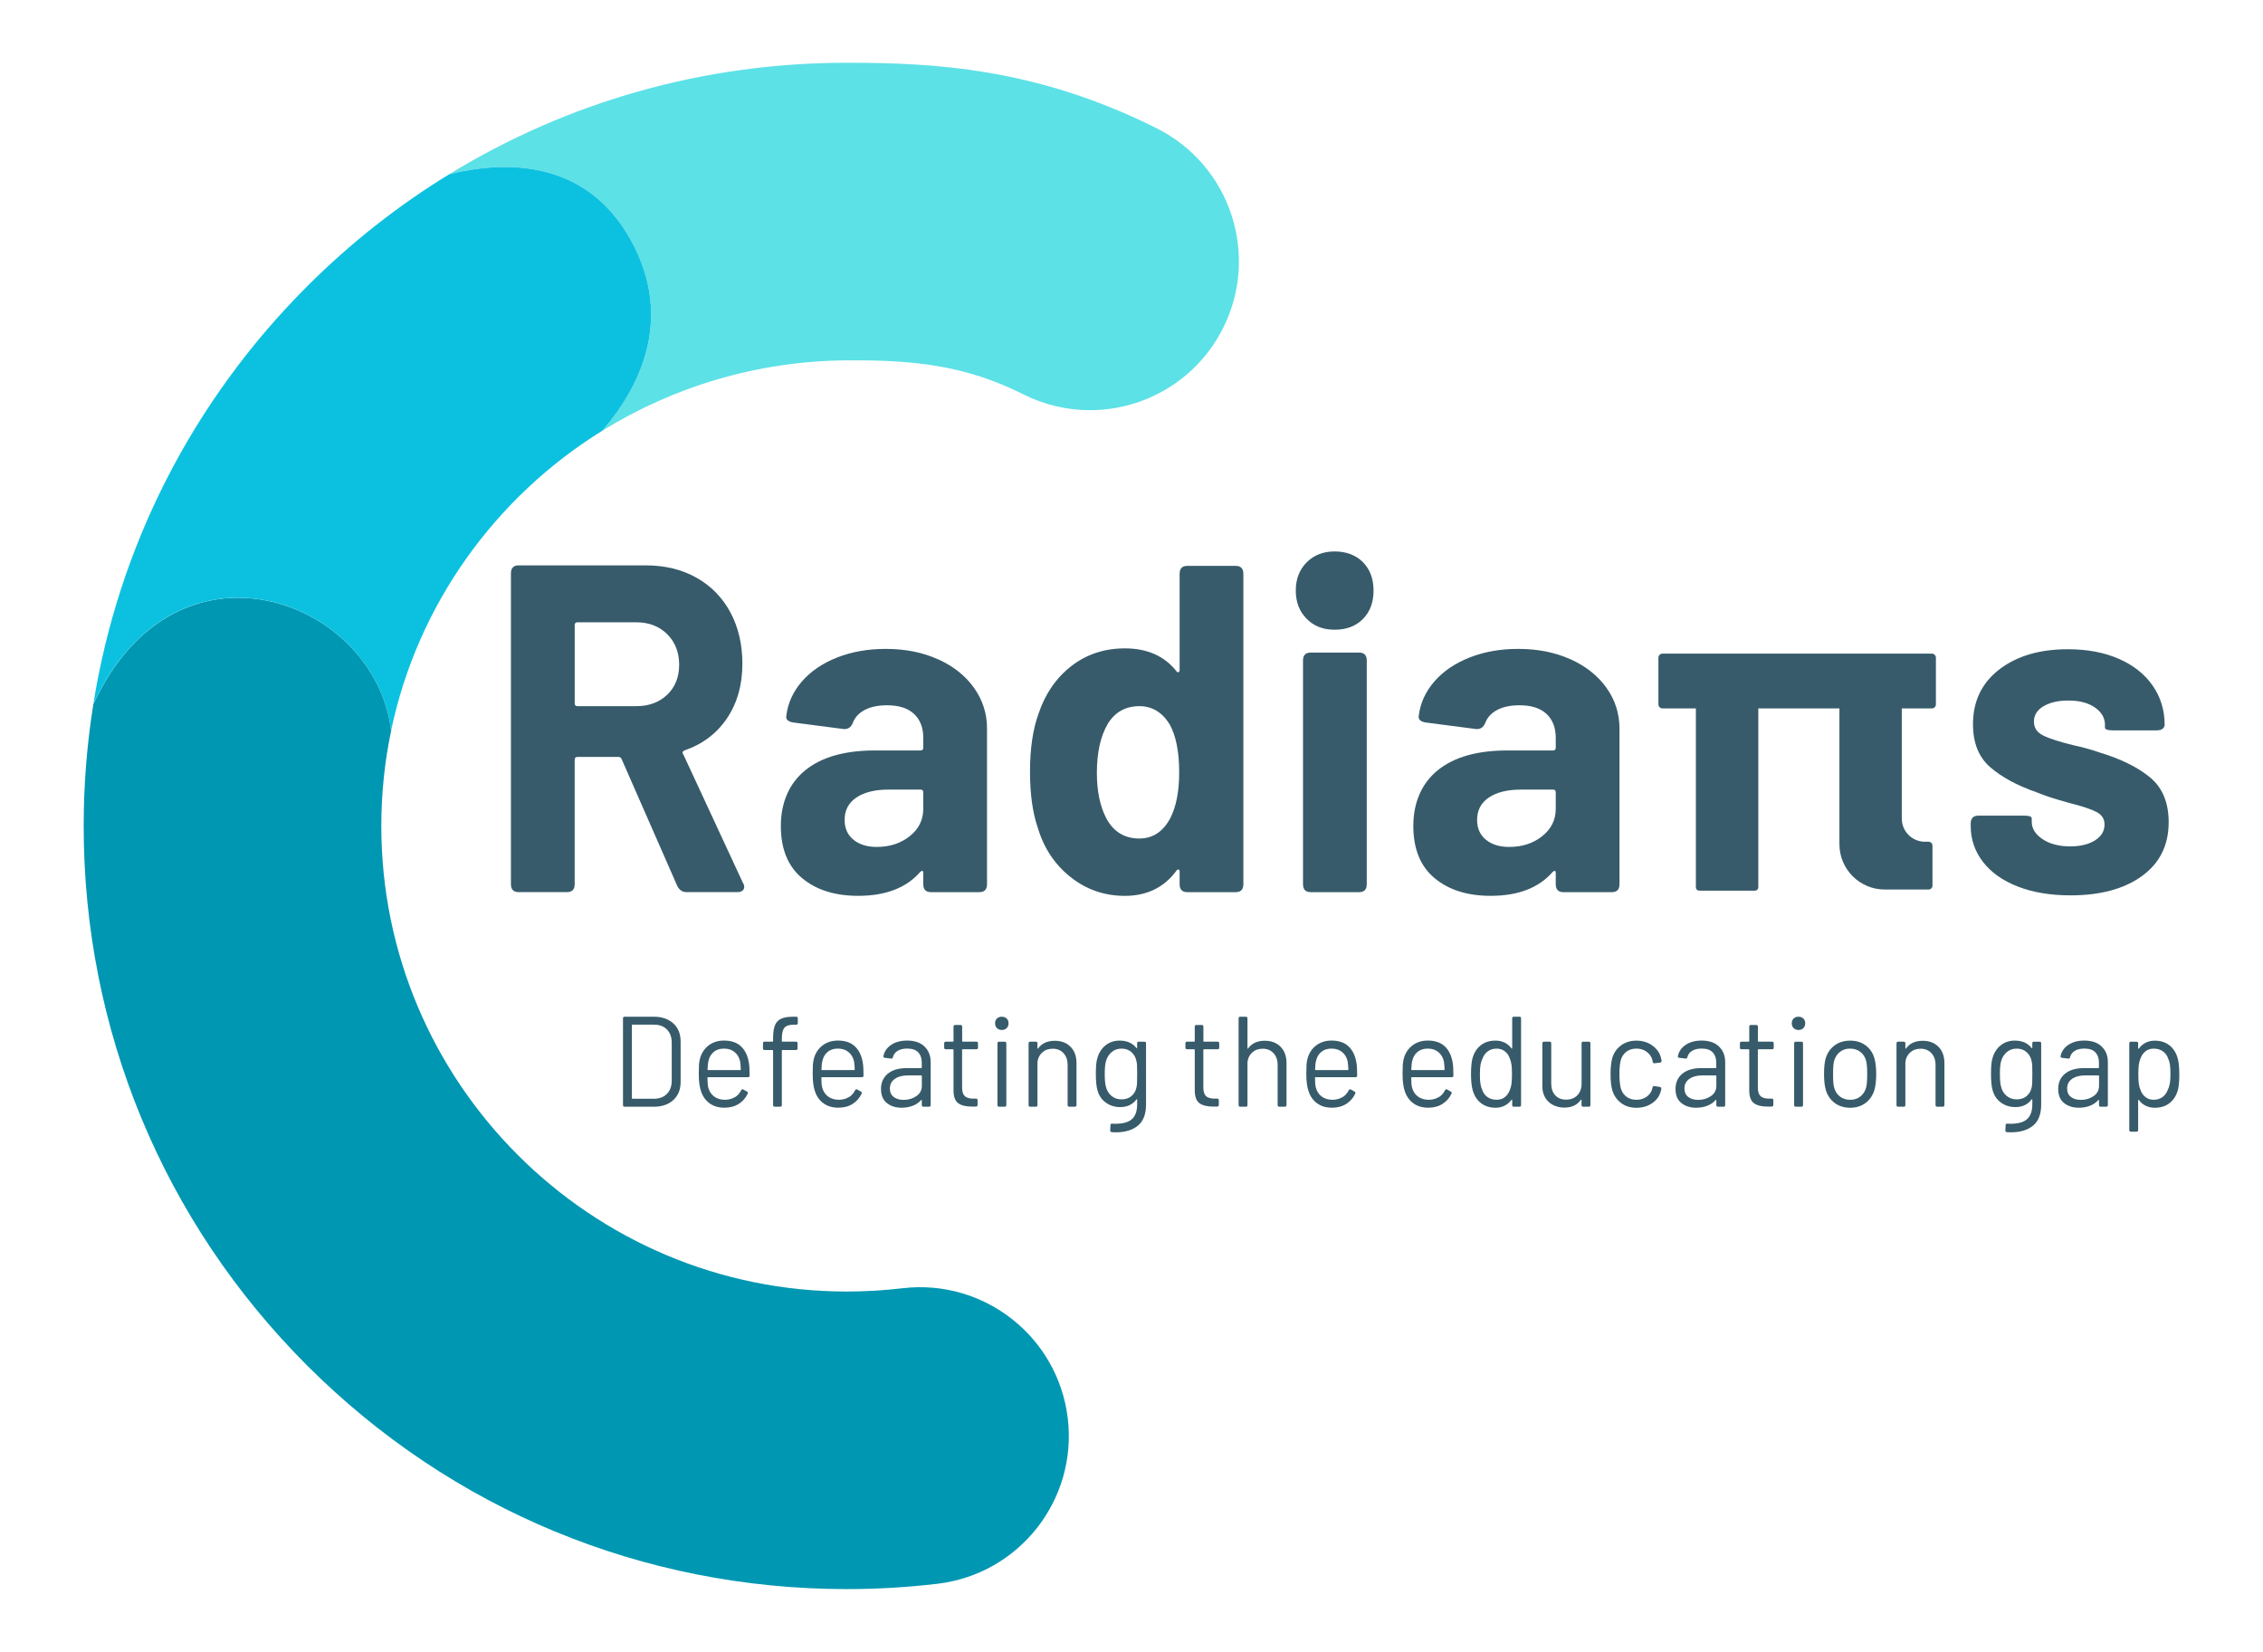 <?xml version="1.0" encoding="UTF-8"?>
<svg id="Layer_1" data-name="Layer 1" xmlns="http://www.w3.org/2000/svg" viewBox="0 0 707.2 516.21">
  <defs>
    <style>
      .cls-1 {
        fill: #5ce1e6;
      }

      .cls-2 {
        fill: #0cc1e0;
      }

      .cls-3 {
        fill: #0097b2;
      }

      .cls-4 {
        fill: #375b6a;
      }
    </style>
  </defs>
  <g>
    <path class="cls-3" d="m29.17,220.04c-1.99,12.47-3.02,25.19-3.02,38.07,0,63.7,24.81,123.59,69.85,168.64,45.05,45.04,104.94,69.85,168.65,69.85,9.44,0,18.98-.56,28.34-1.67,25.5-3.03,43.72-26.15,40.7-51.65-3.02-25.5-26.16-43.71-51.65-40.7-5.74.68-11.59,1.03-17.38,1.03-80.23,0-145.5-65.27-145.5-145.49,0-10.21,1.06-20.17,3.08-29.78-4.95-41.16-67.2-64.35-93.05-8.28Z"/>
    <path class="cls-1" d="m361.51,40.11c-37.7-18.91-69.76-20.5-96.86-20.5-44.54,0-87.21,12.14-124.25,34.83,16.53-4.08,42.45-5.28,56.74,20.61,13.96,25.28,2.04,46.88-8.88,59.54,22.22-13.75,48.39-21.77,76.39-21.98,21.08-.15,37.15,1.59,55.15,10.62,6.69,3.36,13.81,4.95,20.82,4.95,17.03,0,33.44-9.4,41.6-25.66,11.52-22.95,2.24-50.9-20.71-62.41Z"/>
    <path class="cls-2" d="m197.14,75.05c-14.29-25.88-40.21-24.68-56.74-20.61-15.94,9.76-30.85,21.47-44.4,35.02-35.94,35.94-58.98,81.34-66.83,130.58,25.85-56.07,88.11-32.88,93.05,8.28,8.28-39.53,32.7-73.1,66.04-93.74,10.92-12.66,22.84-34.26,8.88-59.54Z"/>
  </g>
  <g>
    <path class="cls-4" d="m211.67,276.9l-17.38-39.62c-.19-.49-.52-.73-.99-.73h-12.86c-.56,0-.85.29-.85.87v38.89c0,1.65-.8,2.48-2.4,2.48h-15.12c-1.6,0-2.4-.82-2.4-2.48v-97.15c0-1.65.8-2.48,2.4-2.48h39.7c6.03,0,11.32,1.29,15.89,3.86,4.57,2.57,8.1,6.19,10.6,10.85,2.49,4.66,3.74,10,3.74,16.02,0,6.6-1.6,12.28-4.8,17.04-3.2,4.76-7.63,8.11-13.28,10.05-.28.1-.47.27-.56.51-.1.24-.05.46.14.66l18.65,40.2c.28.39.42.83.42,1.31s-.19.87-.56,1.17c-.38.29-.9.44-1.55.44h-15.96c-1.23,0-2.17-.63-2.83-1.89Zm-32.07-81.56v24.47c0,.58.28.87.85.87h18.37c3.96,0,7.18-1.19,9.68-3.57,2.49-2.38,3.74-5.51,3.74-9.39s-1.25-7.06-3.74-9.54c-2.5-2.48-5.72-3.71-9.68-3.71h-18.37c-.56,0-.85.29-.85.87Z"/>
    <path class="cls-4" d="m293.19,206.04c4.8,2.18,8.55,5.17,11.23,8.96,2.68,3.79,4.03,8.01,4.03,12.67v48.65c0,1.65-.8,2.48-2.4,2.48h-15.12c-1.6,0-2.4-.82-2.4-2.48v-3.5c0-.39-.09-.61-.28-.66-.19-.05-.42.07-.71.36-4.33,4.95-10.79,7.43-19.36,7.43-7.25,0-13.09-1.84-17.52-5.53-4.43-3.69-6.64-9.13-6.64-16.31s2.54-13.28,7.63-17.4c5.09-4.13,12.34-6.19,21.76-6.19h14.27c.57,0,.85-.29.85-.87v-3.06c0-3.2-.97-5.7-2.9-7.5-1.93-1.8-4.73-2.69-8.41-2.69-2.83,0-5.16.49-6.99,1.46-1.84.97-3.09,2.33-3.74,4.08-.56,1.36-1.51,1.99-2.83,1.89l-15.68-2.04c-.75-.1-1.34-.31-1.77-.66-.42-.34-.59-.8-.49-1.38.47-3.98,2.09-7.57,4.87-10.78,2.78-3.2,6.45-5.7,11.02-7.5,4.57-1.8,9.63-2.69,15.19-2.69,6.12,0,11.58,1.09,16.39,3.28Zm-8.9,55.27c2.83-2.23,4.24-5.1,4.24-8.59v-5.1c0-.58-.28-.87-.85-.87h-10.03c-4.24,0-7.58.83-10.03,2.48-2.45,1.65-3.67,3.98-3.67,6.99,0,2.62.92,4.69,2.75,6.19,1.84,1.51,4.26,2.26,7.28,2.26,4.05,0,7.49-1.12,10.31-3.35Z"/>
    <path class="cls-4" d="m371.04,176.84h15.12c1.6,0,2.4.83,2.4,2.48v97c0,1.65-.8,2.48-2.4,2.48h-15.12c-1.6,0-2.4-.82-2.4-2.48v-3.93c0-.39-.12-.61-.35-.66-.24-.05-.45.07-.64.36-3.86,5.24-9.23,7.87-16.11,7.87-6.41,0-12.08-1.97-17.02-5.9s-8.36-9.1-10.24-15.51c-1.6-4.66-2.4-10.49-2.4-17.48s.89-13.2,2.68-18.06c2.07-6.21,5.49-11.16,10.24-14.86,4.75-3.69,10.34-5.53,16.74-5.53,6.97,0,12.34,2.38,16.11,7.14.19.29.4.39.64.29.23-.1.35-.34.35-.73v-30c0-1.65.8-2.48,2.4-2.48Zm-2.54,64.52c0-6.41-.99-11.41-2.97-15-2.36-3.79-5.51-5.68-9.47-5.68-4.33,0-7.63,1.85-9.89,5.54-2.26,3.88-3.39,8.98-3.39,15.29,0,5.73.99,10.49,2.97,14.27,2.26,4.18,5.7,6.26,10.31,6.26,4.14,0,7.35-2.09,9.61-6.26,1.88-3.59,2.83-8.4,2.83-14.42Z"/>
    <path class="cls-4" d="m408.33,193.37c-2.26-2.28-3.39-5.22-3.39-8.81s1.13-6.53,3.39-8.81c2.26-2.28,5.18-3.42,8.76-3.42s6.62,1.12,8.83,3.35c2.21,2.23,3.32,5.2,3.32,8.88s-1.11,6.65-3.32,8.88c-2.21,2.23-5.16,3.35-8.83,3.35s-6.5-1.14-8.76-3.42Zm-1.13,82.95v-69.91c0-1.65.8-2.48,2.4-2.48h15.12c1.6,0,2.4.83,2.4,2.48v69.91c0,1.65-.8,2.48-2.4,2.48h-15.12c-1.6,0-2.4-.82-2.4-2.48Z"/>
    <path class="cls-4" d="m490.84,206.04c4.8,2.18,8.55,5.17,11.23,8.96s4.03,8.01,4.03,12.67v48.65c0,1.65-.8,2.48-2.4,2.48h-15.12c-1.6,0-2.4-.82-2.4-2.48v-3.5c0-.39-.1-.61-.28-.66-.19-.05-.42.07-.71.36-4.33,4.95-10.79,7.43-19.36,7.43-7.25,0-13.09-1.84-17.52-5.53-4.43-3.69-6.64-9.13-6.64-16.31s2.54-13.28,7.63-17.4c5.09-4.13,12.34-6.19,21.76-6.19h14.27c.56,0,.85-.29.85-.87v-3.06c0-3.2-.97-5.7-2.9-7.5-1.93-1.8-4.73-2.69-8.41-2.69-2.83,0-5.16.49-6.99,1.46-1.84.97-3.09,2.33-3.74,4.08-.57,1.36-1.51,1.99-2.83,1.89l-15.68-2.04c-.75-.1-1.34-.31-1.77-.66-.42-.34-.59-.8-.5-1.38.47-3.98,2.1-7.57,4.88-10.78,2.78-3.2,6.45-5.7,11.02-7.5,4.57-1.8,9.63-2.69,15.19-2.69,6.12,0,11.58,1.09,16.39,3.28Zm-8.9,55.27c2.83-2.23,4.24-5.1,4.24-8.59v-5.1c0-.58-.28-.87-.85-.87h-10.03c-4.24,0-7.58.83-10.03,2.48-2.45,1.65-3.67,3.98-3.67,6.99,0,2.62.92,4.69,2.75,6.19,1.84,1.51,4.26,2.26,7.28,2.26,4.05,0,7.49-1.12,10.31-3.35Z"/>
    <path class="cls-4" d="m630.55,277.04c-4.71-1.84-8.34-4.42-10.88-7.72-2.54-3.3-3.81-7.04-3.81-11.22v-.73c0-1.65.8-2.48,2.4-2.48h14.27c1.6,0,2.4.29,2.4.87v1.02c0,2.14,1.13,3.96,3.39,5.46,2.26,1.51,5.13,2.26,8.62,2.26,3.2,0,5.79-.63,7.77-1.89,1.98-1.26,2.97-2.91,2.97-4.95,0-1.75-.85-3.06-2.54-3.93s-4.47-1.8-8.34-2.77c-4.62-1.26-8.05-2.38-10.31-3.35-6.12-2.13-10.97-4.76-14.55-7.87-3.58-3.11-5.37-7.57-5.37-13.4,0-7.18,2.73-12.89,8.19-17.11,5.46-4.22,12.62-6.34,21.47-6.34,6.03,0,11.33,1,15.89,2.99,4.57,1.99,8.1,4.78,10.6,8.38,2.49,3.59,3.74,7.67,3.74,12.23,0,.49-.21.9-.64,1.24-.42.34-1.01.51-1.77.51h-13.84c-1.6,0-2.4-.29-2.4-.87v-.87c0-2.13-1.04-3.93-3.11-5.39-2.07-1.46-4.85-2.19-8.34-2.19-3.11,0-5.68.58-7.7,1.75-2.03,1.17-3.04,2.77-3.04,4.81s.96,3.4,2.9,4.37c1.93.97,5.11,1.99,9.54,3.06,2.73.58,5.37,1.31,7.91,2.19,6.78,2.04,12.1,4.66,15.96,7.86,3.86,3.21,5.79,7.87,5.79,13.98,0,7.19-2.78,12.79-8.34,16.82-5.56,4.03-13,6.04-22.32,6.04-6.31,0-11.82-.92-16.53-2.77Z"/>
    <path class="cls-4" d="m594.32,221.4v34.41c0,4,3.24,7.24,7.24,7.24h1.12c.68,0,1.23.55,1.23,1.23v12.47c0,.68-.55,1.23-1.23,1.23h-13.69c-7.82,0-14.16-6.34-14.16-14.16v-42.43h-25.35v55.9c0,.57-.46,1.04-1.04,1.04h-17.43c-.57,0-1.04-.46-1.04-1.04v-55.9h-10.44c-.7,0-1.27-.57-1.27-1.27v-14.59c0-.7.57-1.27,1.27-1.27h84.18c.7,0,1.27.57,1.27,1.27v14.59c0,.7-.57,1.27-1.27,1.27h-9.38Z"/>
  </g>
  <g>
    <path class="cls-4" d="m194.69,345.33v-27.08c0-.35.17-.52.51-.52h9.08c2.57,0,4.62.7,6.14,2.09,1.52,1.39,2.28,3.28,2.28,5.67v12.61c0,2.38-.76,4.27-2.28,5.67-1.52,1.39-3.57,2.09-6.14,2.09h-9.08c-.34,0-.51-.17-.51-.52Zm2.96-1.97h6.74c1.69,0,3.03-.51,4.03-1.53,1-1.02,1.5-2.38,1.5-4.1v-11.85c0-1.74-.49-3.12-1.48-4.14-.99-1.02-2.34-1.53-4.05-1.53h-6.74c-.13,0-.19.07-.19.2v22.74c0,.13.06.2.19.2Z"/>
    <path class="cls-4" d="m229.66,342.9c.84-.52,1.5-1.25,1.97-2.19.05-.13.14-.23.27-.28.13-.05.26-.04.39.04l1.13.64c.31.19.39.42.23.68-.62,1.34-1.56,2.4-2.81,3.19s-2.73,1.18-4.44,1.18c-1.82,0-3.35-.44-4.6-1.33-1.25-.88-2.14-2.12-2.69-3.7-.49-1.34-.74-3.19-.74-5.54,0-1.15.02-2.07.06-2.75.04-.68.14-1.32.29-1.91.44-1.74,1.33-3.13,2.67-4.18,1.34-1.04,2.95-1.57,4.85-1.57,2.26,0,4.03.6,5.32,1.81,1.29,1.21,2.11,2.91,2.47,5.1.16.86.23,2.2.23,4.02,0,.35-.17.52-.51.52h-12.47c-.13,0-.19.07-.19.2,0,1.34.08,2.32.23,2.93.29,1.21.89,2.16,1.81,2.87.92.71,2.08,1.06,3.49,1.06,1.17-.03,2.18-.3,3.02-.82Zm-6.6-14.18c-.83.68-1.38,1.6-1.64,2.75-.16.54-.26,1.45-.31,2.73,0,.13.06.2.19.2h10.02c.13,0,.19-.07.19-.2-.05-1.18-.13-2.04-.23-2.57-.29-1.21-.86-2.16-1.73-2.87-.87-.71-1.97-1.07-3.29-1.07s-2.36.34-3.2,1.02Z"/>
    <path class="cls-4" d="m245.11,321.21c-.52.66-.78,1.77-.78,3.35v.76c0,.13.06.2.19.2h4.21c.34,0,.51.17.51.52v1.57c0,.35-.17.52-.51.52h-4.21c-.13,0-.19.07-.19.2v16.99c0,.35-.17.52-.51.52h-1.71c-.34,0-.51-.17-.51-.52v-16.99c0-.13-.06-.2-.19-.2h-2.46c-.34,0-.51-.17-.51-.52v-1.57c0-.35.17-.52.51-.52h2.46c.13,0,.19-.07.19-.2v-.92c0-1.66.18-2.97.55-3.92.36-.95.99-1.65,1.89-2.09.9-.44,2.15-.66,3.76-.66h1.01c.34,0,.51.17.51.52v1.45c0,.35-.17.52-.51.52h-.78c-1.43,0-2.4.33-2.92.98Z"/>
    <path class="cls-4" d="m265.26,342.9c.84-.52,1.5-1.25,1.97-2.19.05-.13.14-.23.27-.28.13-.05.26-.04.39.04l1.13.64c.31.19.39.42.23.68-.62,1.34-1.56,2.4-2.81,3.19s-2.73,1.18-4.44,1.18c-1.82,0-3.35-.44-4.6-1.33-1.25-.88-2.14-2.12-2.69-3.7-.49-1.34-.74-3.19-.74-5.54,0-1.15.02-2.07.06-2.75.04-.68.14-1.32.29-1.91.44-1.74,1.33-3.13,2.67-4.18,1.34-1.04,2.95-1.57,4.85-1.57,2.26,0,4.03.6,5.32,1.81,1.29,1.21,2.11,2.91,2.47,5.1.16.86.23,2.2.23,4.02,0,.35-.17.52-.51.52h-12.47c-.13,0-.19.07-.19.2,0,1.34.08,2.32.23,2.93.29,1.21.89,2.16,1.81,2.87.92.71,2.08,1.06,3.49,1.06,1.17-.03,2.18-.3,3.02-.82Zm-6.6-14.18c-.83.68-1.38,1.6-1.64,2.75-.16.54-.26,1.45-.31,2.73,0,.13.06.2.19.2h10.02c.13,0,.19-.07.19-.2-.05-1.18-.13-2.04-.23-2.57-.29-1.21-.86-2.16-1.73-2.87-.87-.71-1.97-1.07-3.29-1.07s-2.36.34-3.2,1.02Z"/>
    <path class="cls-4" d="m288.91,327.05c1.29,1.23,1.93,2.87,1.93,4.9v13.38c0,.35-.17.52-.51.52h-1.75c-.34,0-.51-.17-.51-.52v-1.45c0-.08-.03-.13-.08-.16-.05-.03-.1,0-.16.08-.7.78-1.58,1.37-2.63,1.77-1.05.4-2.2.6-3.45.6-1.82,0-3.35-.48-4.58-1.45-1.23-.96-1.85-2.44-1.85-4.42s.71-3.6,2.12-4.76c1.42-1.17,3.38-1.75,5.9-1.75h4.52c.13,0,.2-.07.2-.2v-1.49c0-1.37-.37-2.44-1.11-3.23s-1.89-1.19-3.45-1.19c-1.22,0-2.22.24-3,.72s-1.27,1.15-1.48,2.01c-.08.32-.27.46-.58.4l-1.91-.24c-.34-.05-.49-.2-.47-.44.26-1.47,1.06-2.67,2.4-3.58,1.34-.91,3.01-1.37,5.01-1.37,2.34,0,4.15.62,5.44,1.85Zm-2.53,15.49c1.13-.79,1.7-1.85,1.7-3.19v-3.09c0-.13-.07-.2-.2-.2h-4.09c-1.71,0-3.09.36-4.13,1.08-1.04.72-1.56,1.73-1.56,3.01,0,1.18.4,2.07,1.21,2.67.8.6,1.83.9,3.08.9,1.53,0,2.86-.4,3.99-1.19Z"/>
    <path class="cls-4" d="m305.1,327.9h-4.25c-.13,0-.19.07-.19.2v11.73c0,1.29.28,2.19.84,2.71s1.44.78,2.63.78h.86c.34,0,.51.17.51.52v1.41c0,.35-.17.54-.51.56h-1.32c-1.87,0-3.29-.36-4.25-1.08-.96-.72-1.44-2.06-1.44-4.02v-12.61c0-.13-.07-.2-.19-.2h-2.22c-.34,0-.51-.17-.51-.52v-1.33c0-.35.17-.52.51-.52h2.22c.13,0,.19-.07.19-.2v-4.5c0-.35.17-.52.51-.52h1.68c.34,0,.51.17.51.52v4.5c0,.13.06.2.19.2h4.25c.34,0,.51.17.51.52v1.33c0,.35-.17.52-.51.52Z"/>
    <path class="cls-4" d="m311.55,321.29c-.39-.39-.58-.89-.58-1.51s.19-1.11.58-1.49.9-.56,1.52-.56,1.13.19,1.52.56.58.87.58,1.49-.19,1.12-.58,1.51c-.39.39-.9.58-1.52.58s-1.13-.19-1.52-.58Zm.16,24.04v-19.28c0-.35.17-.52.51-.52h1.75c.34,0,.51.17.51.52v19.28c0,.35-.17.52-.51.52h-1.75c-.34,0-.51-.17-.51-.52Z"/>
    <path class="cls-4" d="m334.56,327.13c1.23,1.26,1.85,2.95,1.85,5.06v13.14c0,.35-.17.52-.51.52h-1.75c-.34,0-.51-.17-.51-.52v-12.57c0-1.5-.43-2.71-1.29-3.64s-1.97-1.39-3.35-1.39-2.42.39-3.29,1.17c-.87.78-1.37,1.79-1.5,3.05v13.38c0,.35-.17.52-.51.52h-1.75c-.34,0-.51-.17-.51-.52v-19.28c0-.35.17-.52.51-.52h1.75c.34,0,.51.17.51.52v1.49c0,.08.03.14.08.18.05.04.09.02.12-.06,1.14-1.61,2.88-2.41,5.22-2.41,2.05,0,3.7.63,4.93,1.89Z"/>
    <path class="cls-4" d="m355.88,325.53h1.75c.34,0,.51.17.51.52v19.12c0,3-.84,5.2-2.53,6.59-1.69,1.39-3.99,2.09-6.9,2.09-.55,0-.96-.01-1.25-.04-.34-.03-.51-.21-.51-.56l.08-1.61c0-.38.17-.54.51-.48,2.75.13,4.75-.28,5.98-1.25,1.23-.96,1.85-2.57,1.85-4.82v-1.41c0-.08-.03-.13-.08-.16-.05-.03-.1,0-.16.08-1.2,1.58-2.88,2.37-5.07,2.37-1.69,0-3.19-.47-4.5-1.41-1.31-.94-2.19-2.26-2.63-3.98-.31-1.1-.47-2.73-.47-4.9,0-1.18.03-2.17.1-2.97.06-.8.2-1.53.41-2.17.47-1.61,1.31-2.9,2.53-3.88,1.22-.98,2.69-1.47,4.4-1.47,2.26,0,4,.76,5.22,2.29.05.08.1.11.16.08.05-.03.08-.08.08-.16v-1.37c0-.35.17-.52.51-.52Zm-.55,12.7c.03-.59.04-1.45.04-2.57,0-1.37-.01-2.28-.04-2.75-.03-.47-.09-.9-.19-1.31-.21-1.12-.72-2.06-1.54-2.79s-1.85-1.11-3.1-1.11-2.25.36-3.1,1.08c-.84.72-1.44,1.66-1.77,2.81-.26.86-.39,2.2-.39,4.02,0,1.96.13,3.31.39,4.06.26,1.12.82,2.06,1.69,2.79.87.74,1.93,1.1,3.18,1.1s2.32-.36,3.14-1.08c.82-.72,1.33-1.65,1.54-2.77.08-.4.13-.9.16-1.49Z"/>
    <path class="cls-4" d="m380.49,327.9h-4.25c-.13,0-.19.07-.19.2v11.73c0,1.29.28,2.19.84,2.71s1.44.78,2.63.78h.86c.34,0,.51.17.51.52v1.41c0,.35-.17.54-.51.56h-1.32c-1.87,0-3.29-.36-4.25-1.08-.96-.72-1.44-2.06-1.44-4.02v-12.61c0-.13-.07-.2-.19-.2h-2.22c-.34,0-.51-.17-.51-.52v-1.33c0-.35.17-.52.51-.52h2.22c.13,0,.19-.07.19-.2v-4.5c0-.35.17-.52.51-.52h1.68c.34,0,.51.17.51.52v4.5c0,.13.06.2.19.2h4.25c.34,0,.51.17.51.52v1.33c0,.35-.17.52-.51.52Z"/>
    <path class="cls-4" d="m400.19,327.13c1.23,1.26,1.85,2.95,1.85,5.06v13.14c0,.35-.17.52-.51.52h-1.75c-.34,0-.51-.17-.51-.52v-12.57c0-1.5-.43-2.71-1.29-3.64s-1.97-1.39-3.35-1.39-2.42.39-3.29,1.17c-.87.78-1.37,1.79-1.5,3.05v13.38c0,.35-.17.52-.51.52h-1.75c-.34,0-.51-.17-.51-.52v-27.08c0-.35.17-.52.51-.52h1.75c.34,0,.51.17.51.52v9.28c0,.08.03.14.08.18.05.04.09.02.12-.06,1.14-1.61,2.88-2.41,5.22-2.41,2.05,0,3.7.63,4.93,1.89Z"/>
    <path class="cls-4" d="m419.52,342.9c.84-.52,1.5-1.25,1.97-2.19.05-.13.14-.23.27-.28.13-.05.26-.04.39.04l1.13.64c.31.19.39.42.23.68-.62,1.34-1.56,2.4-2.81,3.19s-2.73,1.18-4.44,1.18c-1.82,0-3.35-.44-4.6-1.33-1.25-.88-2.14-2.12-2.69-3.7-.49-1.34-.74-3.19-.74-5.54,0-1.15.02-2.07.06-2.75.04-.68.14-1.32.29-1.91.44-1.74,1.33-3.13,2.67-4.18,1.34-1.04,2.95-1.57,4.85-1.57,2.26,0,4.03.6,5.32,1.81,1.29,1.21,2.11,2.91,2.47,5.1.16.86.23,2.2.23,4.02,0,.35-.17.52-.51.52h-12.47c-.13,0-.19.07-.19.2,0,1.34.08,2.32.23,2.93.29,1.21.89,2.16,1.81,2.87.92.71,2.08,1.06,3.49,1.06,1.17-.03,2.18-.3,3.02-.82Zm-6.6-14.18c-.83.68-1.38,1.6-1.64,2.75-.16.54-.26,1.45-.31,2.73,0,.13.06.2.19.2h10.02c.13,0,.19-.07.19-.2-.05-1.18-.13-2.04-.23-2.57-.29-1.21-.86-2.16-1.73-2.87-.87-.71-1.97-1.07-3.29-1.07s-2.36.34-3.2,1.02Z"/>
    <path class="cls-4" d="m449.6,342.9c.84-.52,1.5-1.25,1.97-2.19.05-.13.14-.23.27-.28.13-.05.26-.04.39.04l1.13.64c.31.19.39.42.23.68-.62,1.34-1.56,2.4-2.81,3.19s-2.73,1.18-4.44,1.18c-1.82,0-3.35-.44-4.6-1.33-1.25-.88-2.14-2.12-2.69-3.7-.49-1.34-.74-3.19-.74-5.54,0-1.15.02-2.07.06-2.75.04-.68.14-1.32.29-1.91.44-1.74,1.33-3.13,2.67-4.18,1.34-1.04,2.96-1.57,4.85-1.57,2.26,0,4.03.6,5.32,1.81,1.29,1.21,2.11,2.91,2.47,5.1.16.86.23,2.2.23,4.02,0,.35-.17.52-.51.52h-12.47c-.13,0-.2.07-.2.2,0,1.34.08,2.32.23,2.93.29,1.21.89,2.16,1.81,2.87.92.71,2.08,1.06,3.49,1.06,1.17-.03,2.18-.3,3.02-.82Zm-6.61-14.18c-.83.68-1.38,1.6-1.64,2.75-.16.54-.26,1.45-.31,2.73,0,.13.06.2.2.2h10.01c.13,0,.19-.07.19-.2-.05-1.18-.13-2.04-.23-2.57-.29-1.21-.86-2.16-1.73-2.87s-1.97-1.07-3.29-1.07-2.36.34-3.2,1.02Z"/>
    <path class="cls-4" d="m473.08,317.73h1.75c.34,0,.51.17.51.52v27.08c0,.35-.17.52-.51.52h-1.75c-.34,0-.51-.17-.51-.52v-1.53c0-.08-.03-.13-.08-.14-.05-.01-.1,0-.16.06-.57.78-1.28,1.38-2.12,1.81-.84.43-1.79.64-2.83.64-1.82,0-3.34-.48-4.58-1.45-1.23-.96-2.08-2.28-2.55-3.94-.36-1.21-.55-2.91-.55-5.1s.16-3.88.47-4.98c.47-1.71,1.33-3.06,2.57-4.04,1.25-.98,2.79-1.47,4.64-1.47,1.01,0,1.95.21,2.81.62s1.57,1.01,2.14,1.79c.05.08.1.11.16.08.05-.03.08-.08.08-.16v-9.28c0-.35.17-.52.51-.52Zm-.74,20.97c.1-.72.16-1.73.16-3.01s-.05-2.3-.16-3.03c-.1-.74-.29-1.39-.55-1.95-.31-.91-.82-1.64-1.54-2.19s-1.57-.82-2.55-.82c-1.04,0-1.94.27-2.69.8-.75.54-1.3,1.25-1.64,2.13-.31.59-.54,1.25-.68,1.99-.14.74-.21,1.76-.21,3.07s.05,2.24.16,2.95c.1.71.29,1.35.55,1.91.31.96.86,1.73,1.66,2.29.79.56,1.73.84,2.83.84s1.91-.28,2.61-.84,1.22-1.31,1.56-2.25c.23-.54.4-1.17.51-1.89Z"/>
    <path class="cls-4" d="m494.75,325.53h1.75c.34,0,.51.17.51.52v19.28c0,.35-.17.52-.51.52h-1.75c-.34,0-.51-.17-.51-.52v-1.53c0-.08-.03-.13-.08-.16-.05-.03-.1,0-.16.08-1.12,1.61-2.83,2.41-5.14,2.41-1.25,0-2.4-.26-3.45-.78-1.05-.52-1.88-1.28-2.49-2.27-.61-.99-.92-2.18-.92-3.58v-13.46c0-.35.17-.52.51-.52h1.75c.34,0,.51.17.51.52v12.61c0,1.53.42,2.74,1.25,3.64.83.9,1.96,1.35,3.39,1.35s2.66-.46,3.53-1.37,1.31-2.12,1.31-3.62v-12.61c0-.35.17-.52.51-.52Z"/>
    <path class="cls-4" d="m506.57,344.67c-1.34-1-2.25-2.36-2.75-4.08-.34-1.18-.51-2.84-.51-4.98,0-1.93.17-3.56.51-4.9.47-1.66,1.38-2.99,2.73-4,1.35-1,2.96-1.51,4.83-1.51s3.54.5,4.93,1.49c1.39.99,2.29,2.22,2.71,3.7.1.38.18.74.23,1.08v.08c0,.29-.16.47-.47.52l-1.71.2h-.12c-.23,0-.39-.15-.47-.44,0-.11-.03-.27-.08-.48-.23-1.02-.81-1.88-1.71-2.59-.91-.71-2.01-1.07-3.31-1.07s-2.38.36-3.25,1.07c-.87.71-1.44,1.65-1.7,2.83-.23,1.02-.35,2.37-.35,4.06s.12,3.13.35,4.1c.26,1.21.82,2.16,1.7,2.87.87.71,1.95,1.07,3.25,1.07s2.37-.34,3.29-1.02c.92-.68,1.49-1.55,1.7-2.59.03-.05.04-.12.04-.2l.04-.04c.03-.35.22-.5.58-.44l1.68.28c.34.05.49.25.47.6l-.16.68c-.39,1.55-1.29,2.81-2.69,3.78-1.4.96-3.05,1.45-4.95,1.45s-3.47-.5-4.81-1.51Z"/>
    <path class="cls-4" d="m537.2,327.05c1.29,1.23,1.93,2.87,1.93,4.9v13.38c0,.35-.17.52-.51.52h-1.75c-.34,0-.51-.17-.51-.52v-1.45c0-.08-.03-.13-.08-.16s-.1,0-.16.08c-.7.78-1.58,1.37-2.63,1.77-1.05.4-2.2.6-3.45.6-1.82,0-3.35-.48-4.58-1.45-1.23-.96-1.85-2.44-1.85-4.42s.71-3.6,2.12-4.76,3.38-1.75,5.9-1.75h4.52c.13,0,.19-.07.19-.2v-1.49c0-1.37-.37-2.44-1.11-3.23s-1.89-1.19-3.45-1.19c-1.22,0-2.22.24-3,.72s-1.27,1.15-1.48,2.01c-.08.32-.27.46-.58.4l-1.91-.24c-.34-.05-.49-.2-.47-.44.26-1.47,1.06-2.67,2.4-3.58,1.34-.91,3.01-1.37,5.01-1.37,2.34,0,4.15.62,5.44,1.85Zm-2.53,15.49c1.13-.79,1.7-1.85,1.7-3.19v-3.09c0-.13-.06-.2-.19-.2h-4.09c-1.71,0-3.09.36-4.13,1.08-1.04.72-1.56,1.73-1.56,3.01,0,1.18.4,2.07,1.21,2.67.8.6,1.83.9,3.08.9,1.53,0,2.86-.4,3.99-1.19Z"/>
    <path class="cls-4" d="m553.78,327.9h-4.25c-.13,0-.19.07-.19.2v11.73c0,1.29.28,2.19.84,2.71.56.52,1.43.78,2.63.78h.86c.34,0,.51.17.51.52v1.41c0,.35-.17.54-.51.56h-1.33c-1.87,0-3.29-.36-4.25-1.08-.96-.72-1.44-2.06-1.44-4.02v-12.61c0-.13-.06-.2-.19-.2h-2.22c-.34,0-.51-.17-.51-.52v-1.33c0-.35.17-.52.51-.52h2.22c.13,0,.19-.07.19-.2v-4.5c0-.35.17-.52.51-.52h1.68c.34,0,.51.17.51.52v4.5c0,.13.06.2.19.2h4.25c.34,0,.51.17.51.52v1.33c0,.35-.17.52-.51.52Z"/>
    <path class="cls-4" d="m560.52,321.29c-.39-.39-.58-.89-.58-1.51s.2-1.11.58-1.49.9-.56,1.52-.56,1.13.19,1.52.56c.39.38.58.87.58,1.49s-.19,1.12-.58,1.51c-.39.39-.9.58-1.52.58s-1.13-.19-1.52-.58Zm.16,24.04v-19.28c0-.35.17-.52.51-.52h1.75c.34,0,.51.17.51.52v19.28c0,.35-.17.52-.51.52h-1.75c-.34,0-.51-.17-.51-.52Z"/>
    <path class="cls-4" d="m573.36,344.69c-1.34-.99-2.27-2.36-2.79-4.1-.36-1.23-.55-2.88-.55-4.94s.17-3.67.51-4.9c.52-1.71,1.45-3.07,2.79-4.06,1.34-.99,2.97-1.49,4.89-1.49s3.47.5,4.81,1.49c1.34.99,2.25,2.33,2.75,4.02.36,1.29.55,2.93.55,4.94s-.18,3.71-.55,4.94c-.52,1.74-1.45,3.11-2.79,4.1-1.34.99-2.93,1.49-4.77,1.49s-3.51-.5-4.85-1.49Zm8.05-2.07c.88-.71,1.48-1.67,1.79-2.87.21-.86.31-2.21.31-4.06s-.1-3.28-.31-4.06c-.29-1.21-.88-2.16-1.77-2.87s-1.99-1.07-3.29-1.07-2.31.36-3.2,1.07c-.88.71-1.48,1.67-1.79,2.87-.21.78-.31,2.13-.31,4.06s.1,3.28.31,4.06c.29,1.21.88,2.16,1.77,2.87.9.71,1.99,1.07,3.29,1.07s2.31-.36,3.2-1.07Z"/>
    <path class="cls-4" d="m605.79,327.13c1.23,1.26,1.85,2.95,1.85,5.06v13.14c0,.35-.17.52-.51.52h-1.75c-.34,0-.51-.17-.51-.52v-12.57c0-1.5-.43-2.71-1.29-3.64-.86-.92-1.98-1.39-3.35-1.39s-2.42.39-3.29,1.17c-.87.78-1.37,1.79-1.5,3.05v13.38c0,.35-.17.52-.51.52h-1.75c-.34,0-.51-.17-.51-.52v-19.28c0-.35.17-.52.51-.52h1.75c.34,0,.51.17.51.52v1.49c0,.08.03.14.08.18s.09.02.12-.06c1.14-1.61,2.88-2.41,5.22-2.41,2.05,0,3.7.63,4.93,1.89Z"/>
    <path class="cls-4" d="m635.62,325.53h1.75c.34,0,.51.17.51.52v19.12c0,3-.84,5.2-2.53,6.59-1.69,1.39-3.99,2.09-6.9,2.09-.55,0-.96-.01-1.25-.04-.34-.03-.51-.21-.51-.56l.08-1.61c0-.38.17-.54.51-.48,2.75.13,4.75-.28,5.98-1.25,1.23-.96,1.85-2.57,1.85-4.82v-1.41c0-.08-.03-.13-.08-.16-.05-.03-.1,0-.16.08-1.2,1.58-2.88,2.37-5.07,2.37-1.69,0-3.19-.47-4.5-1.41-1.31-.94-2.19-2.26-2.63-3.98-.31-1.1-.47-2.73-.47-4.9,0-1.18.03-2.17.1-2.97.06-.8.2-1.53.41-2.17.47-1.61,1.31-2.9,2.53-3.88,1.22-.98,2.69-1.47,4.4-1.47,2.26,0,4,.76,5.22,2.29.05.08.1.11.16.08.05-.03.08-.08.08-.16v-1.37c0-.35.17-.52.51-.52Zm-.54,12.7c.03-.59.04-1.45.04-2.57,0-1.37-.01-2.28-.04-2.75-.03-.47-.09-.9-.2-1.31-.21-1.12-.72-2.06-1.54-2.79s-1.85-1.11-3.1-1.11-2.25.36-3.1,1.08c-.84.72-1.44,1.66-1.77,2.81-.26.86-.39,2.2-.39,4.02,0,1.96.13,3.31.39,4.06.26,1.12.83,2.06,1.7,2.79s1.93,1.1,3.18,1.1,2.32-.36,3.14-1.08c.82-.72,1.33-1.65,1.54-2.77.08-.4.13-.9.16-1.49Z"/>
    <path class="cls-4" d="m656.79,327.05c1.29,1.23,1.93,2.87,1.93,4.9v13.38c0,.35-.17.52-.51.52h-1.75c-.34,0-.51-.17-.51-.52v-1.45c0-.08-.03-.13-.08-.16s-.1,0-.16.08c-.7.78-1.58,1.37-2.63,1.77-1.05.4-2.2.6-3.45.6-1.82,0-3.35-.48-4.58-1.45-1.23-.96-1.85-2.44-1.85-4.42s.71-3.6,2.12-4.76,3.38-1.75,5.9-1.75h4.52c.13,0,.19-.07.19-.2v-1.49c0-1.37-.37-2.44-1.11-3.23s-1.89-1.19-3.45-1.19c-1.22,0-2.22.24-3,.72s-1.27,1.15-1.48,2.01c-.08.32-.27.46-.58.4l-1.91-.24c-.34-.05-.49-.2-.47-.44.26-1.47,1.06-2.67,2.4-3.58,1.34-.91,3.01-1.37,5.01-1.37,2.34,0,4.15.62,5.44,1.85Zm-2.53,15.49c1.13-.79,1.7-1.85,1.7-3.19v-3.09c0-.13-.06-.2-.19-.2h-4.09c-1.71,0-3.09.36-4.13,1.08-1.04.72-1.56,1.73-1.56,3.01,0,1.18.4,2.07,1.21,2.67.8.6,1.83.9,3.08.9,1.53,0,2.86-.4,3.99-1.19Z"/>
    <path class="cls-4" d="m681.05,335.69c0,2.22-.16,3.88-.47,4.98-.47,1.71-1.32,3.06-2.57,4.04s-2.79,1.47-4.64,1.47c-1.01,0-1.95-.21-2.81-.62-.86-.41-1.57-1.01-2.14-1.79-.05-.08-.1-.11-.16-.08-.05.03-.08.08-.08.16v9.28c0,.35-.17.52-.51.52h-1.75c-.34,0-.51-.17-.51-.52v-27.08c0-.35.17-.52.51-.52h1.75c.34,0,.51.17.51.52v1.53c0,.08.03.13.08.14.05.01.1,0,.16-.06.57-.78,1.28-1.38,2.12-1.81.84-.43,1.79-.64,2.83-.64,1.82,0,3.34.48,4.58,1.45,1.23.96,2.08,2.28,2.55,3.94.36,1.21.54,2.91.54,5.1Zm-2.98,3.07c.14-.74.21-1.76.21-3.07s-.05-2.24-.16-2.95c-.1-.71-.29-1.35-.55-1.91-.31-.96-.86-1.73-1.66-2.29-.79-.56-1.73-.84-2.83-.84s-1.91.28-2.61.84c-.7.56-1.22,1.31-1.56,2.25-.23.54-.4,1.17-.51,1.89-.1.72-.16,1.73-.16,3.01s.05,2.3.16,3.03c.1.74.29,1.39.55,1.95.31.91.82,1.64,1.54,2.19.71.55,1.57.82,2.55.82,1.04,0,1.93-.27,2.69-.8s1.3-1.25,1.64-2.13c.31-.59.54-1.25.68-1.99Z"/>
  </g>
</svg>